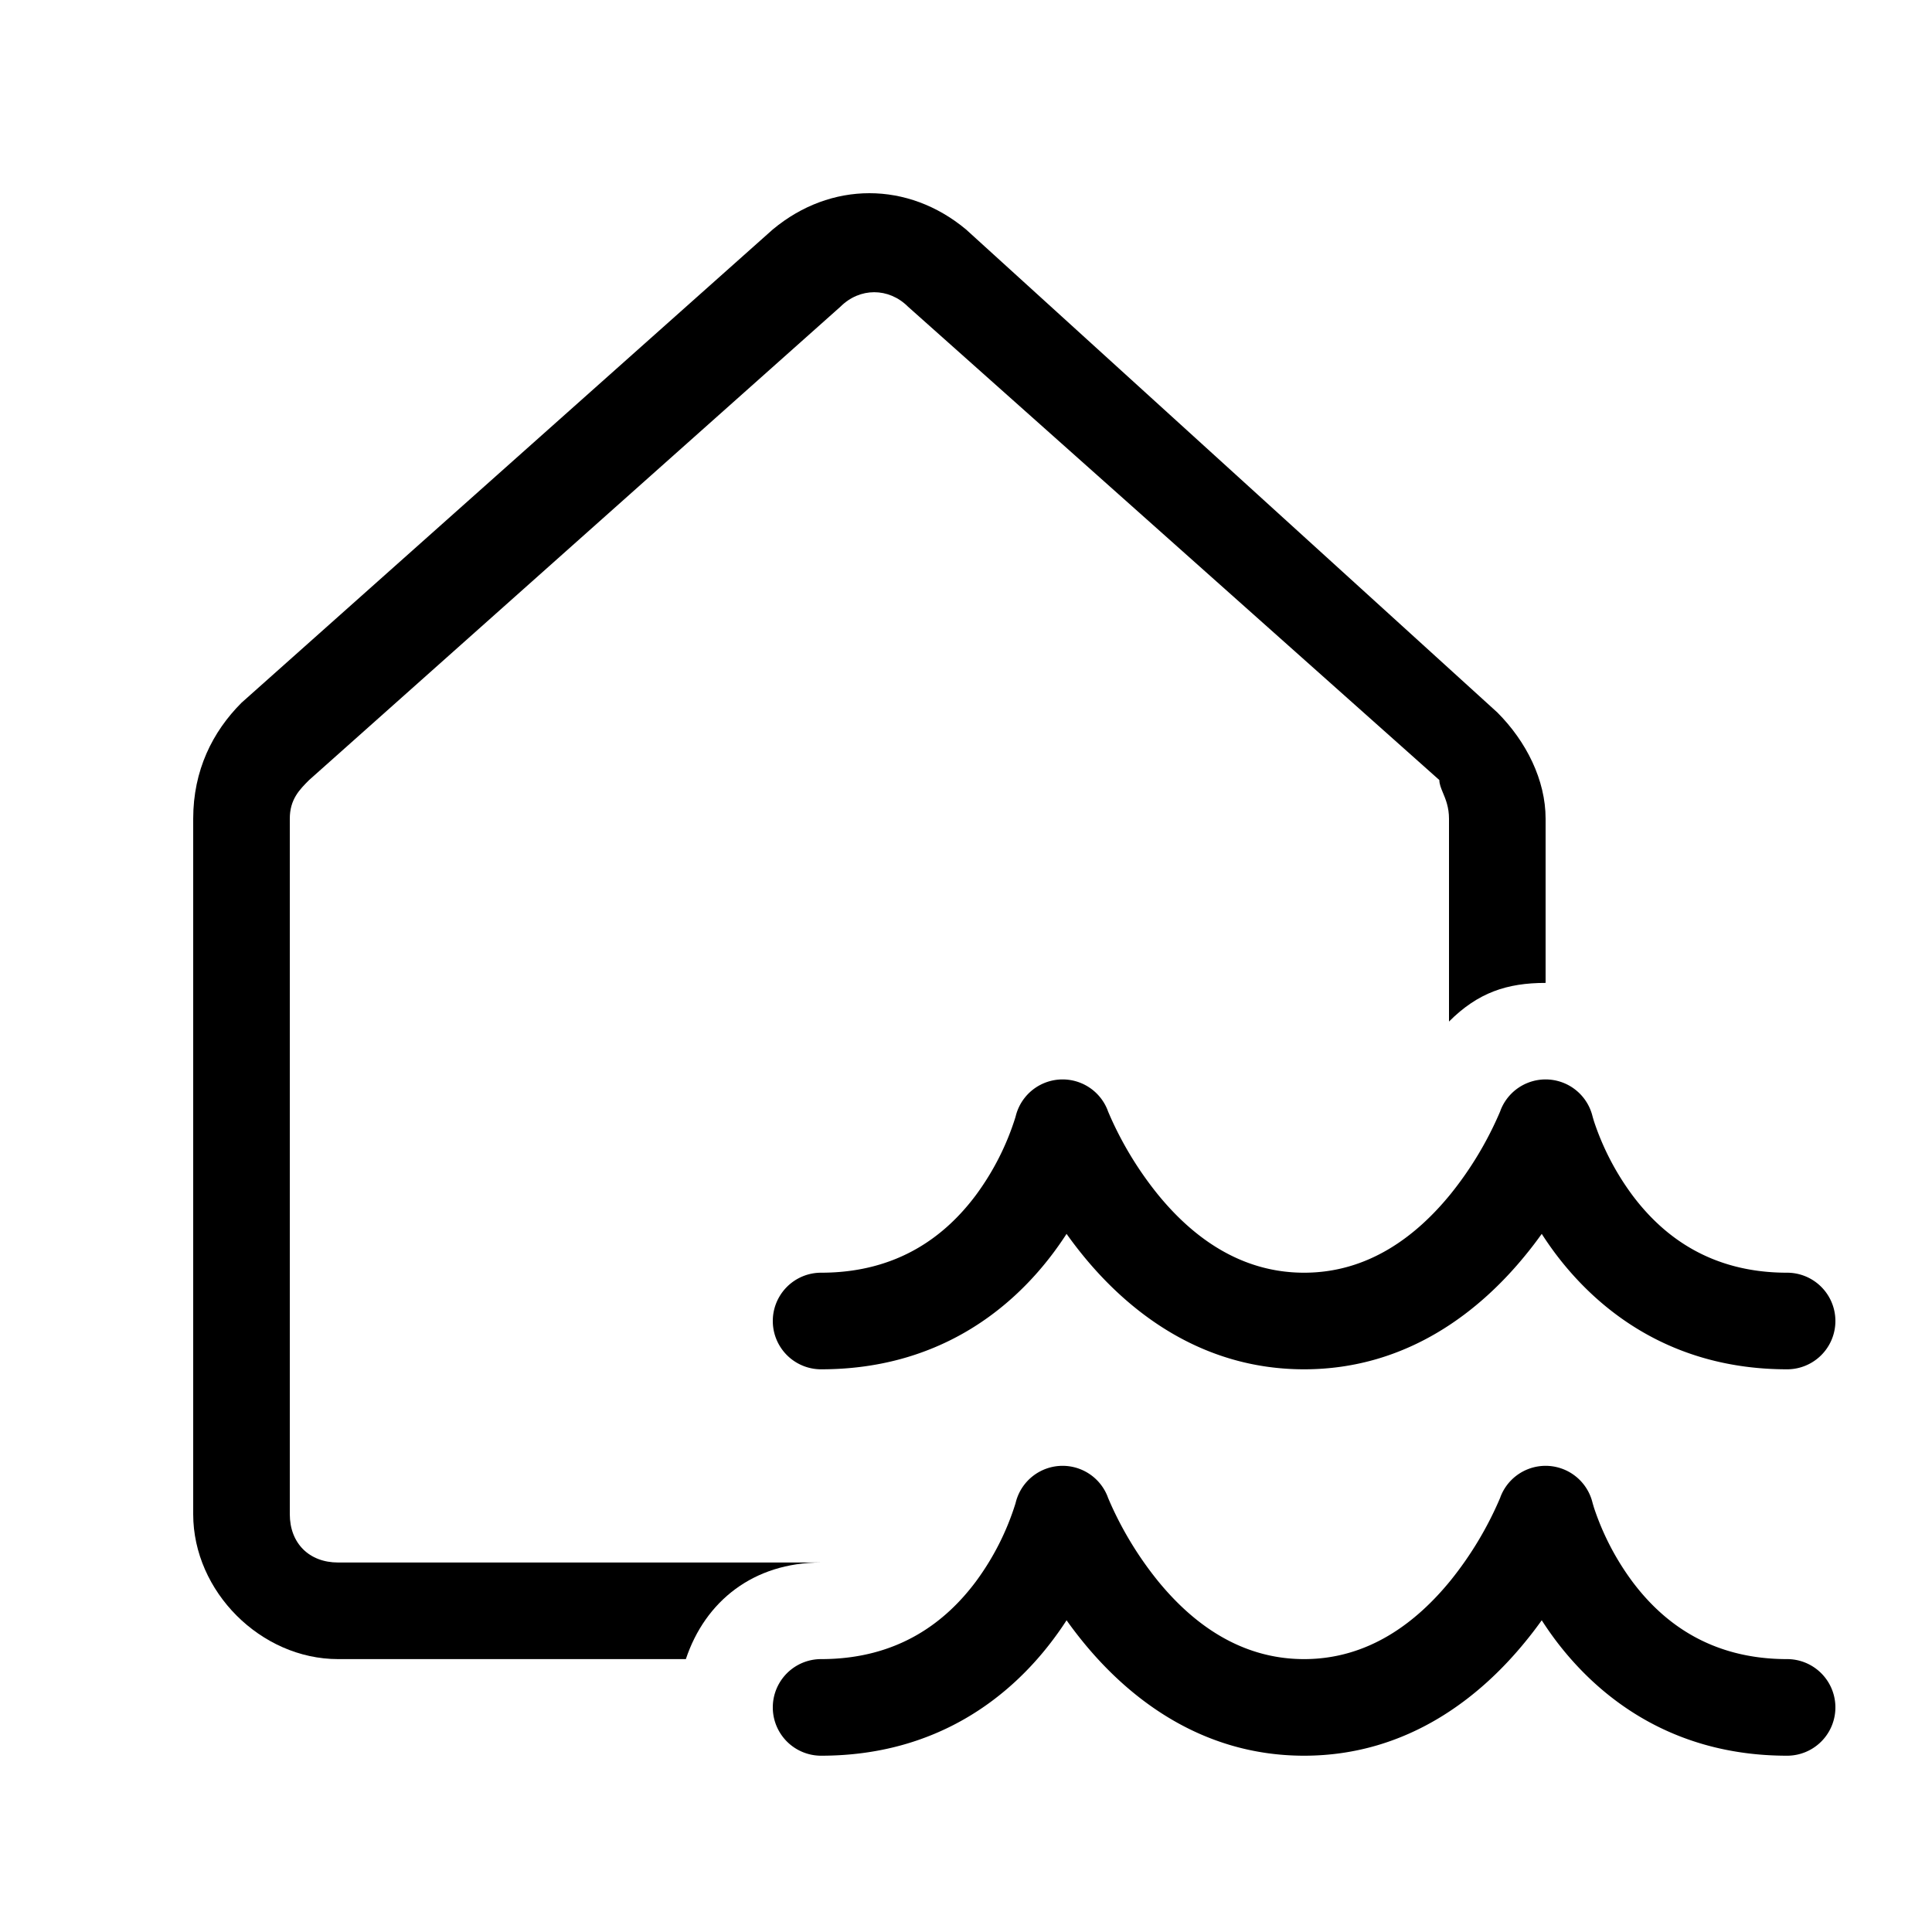 <svg xmlns="http://www.w3.org/2000/svg" width="20" height="20" fill="currentColor"><path d="M3.5 16.175h5c-.7 0-1.2.4-1.4 1H3.5c-.8 0-1.5-.7-1.5-1.5v-7.2c0-.5.2-.9.5-1.2l5.5-4.9c.6-.5 1.4-.5 2 0l5.5 5c.3.3.5.7.5 1.1v1.7c-.4 0-.7.1-1 .4v-2.1c0-.117-.034-.2-.063-.269-.02-.048-.037-.09-.037-.131l-5.5-4.9c-.2-.2-.5-.2-.7 0l-5.5 4.9c-.1.1-.2.2-.2.4v7.2c0 .3.2.5.5.5Z"/><path d="M11.982 12.36c.357.44.854.815 1.518.815s1.16-.376 1.518-.816a3.621 3.621 0 0 0 .51-.85l.004-.01v-.001a.5.5 0 0 1 .953.055v-.001l.002.009.014.047a2.727 2.727 0 0 0 .399.767c.307.409.796.8 1.6.8a.5.5 0 0 1 0 1c-1.196 0-1.957-.61-2.4-1.2a3.526 3.526 0 0 1-.14-.202c-.051.071-.106.144-.166.217-.455.56-1.208 1.185-2.294 1.185s-1.84-.625-2.294-1.185a4.294 4.294 0 0 1-.165-.217c-.043.066-.09.134-.141.202-.443.59-1.204 1.2-2.4 1.2a.5.5 0 1 1 0-1c.804 0 1.293-.391 1.6-.8a2.722 2.722 0 0 0 .413-.814l.002-.009v.001a.5.5 0 0 1 .953-.055v.001l.004.01.022.051a3.621 3.621 0 0 0 .488.8ZM11.982 16.36c.357.44.854.815 1.518.815s1.16-.376 1.518-.816a3.621 3.621 0 0 0 .51-.85l.004-.01v-.001a.5.5 0 0 1 .953.055v-.001l.002.009.014.047a2.727 2.727 0 0 0 .399.767c.307.409.796.8 1.6.8a.5.5 0 0 1 0 1c-1.196 0-1.957-.61-2.4-1.2a3.526 3.526 0 0 1-.14-.202c-.051.071-.106.144-.166.217-.455.56-1.208 1.185-2.294 1.185s-1.84-.625-2.294-1.185a4.294 4.294 0 0 1-.165-.217c-.043.067-.09.134-.141.202-.443.59-1.204 1.2-2.4 1.2a.5.5 0 1 1 0-1c.804 0 1.293-.391 1.6-.8a2.722 2.722 0 0 0 .413-.814l.002-.009v.001a.5.5 0 0 1 .953-.055v.001l.004.01.022.051a3.621 3.621 0 0 0 .488.8Z"/></svg>